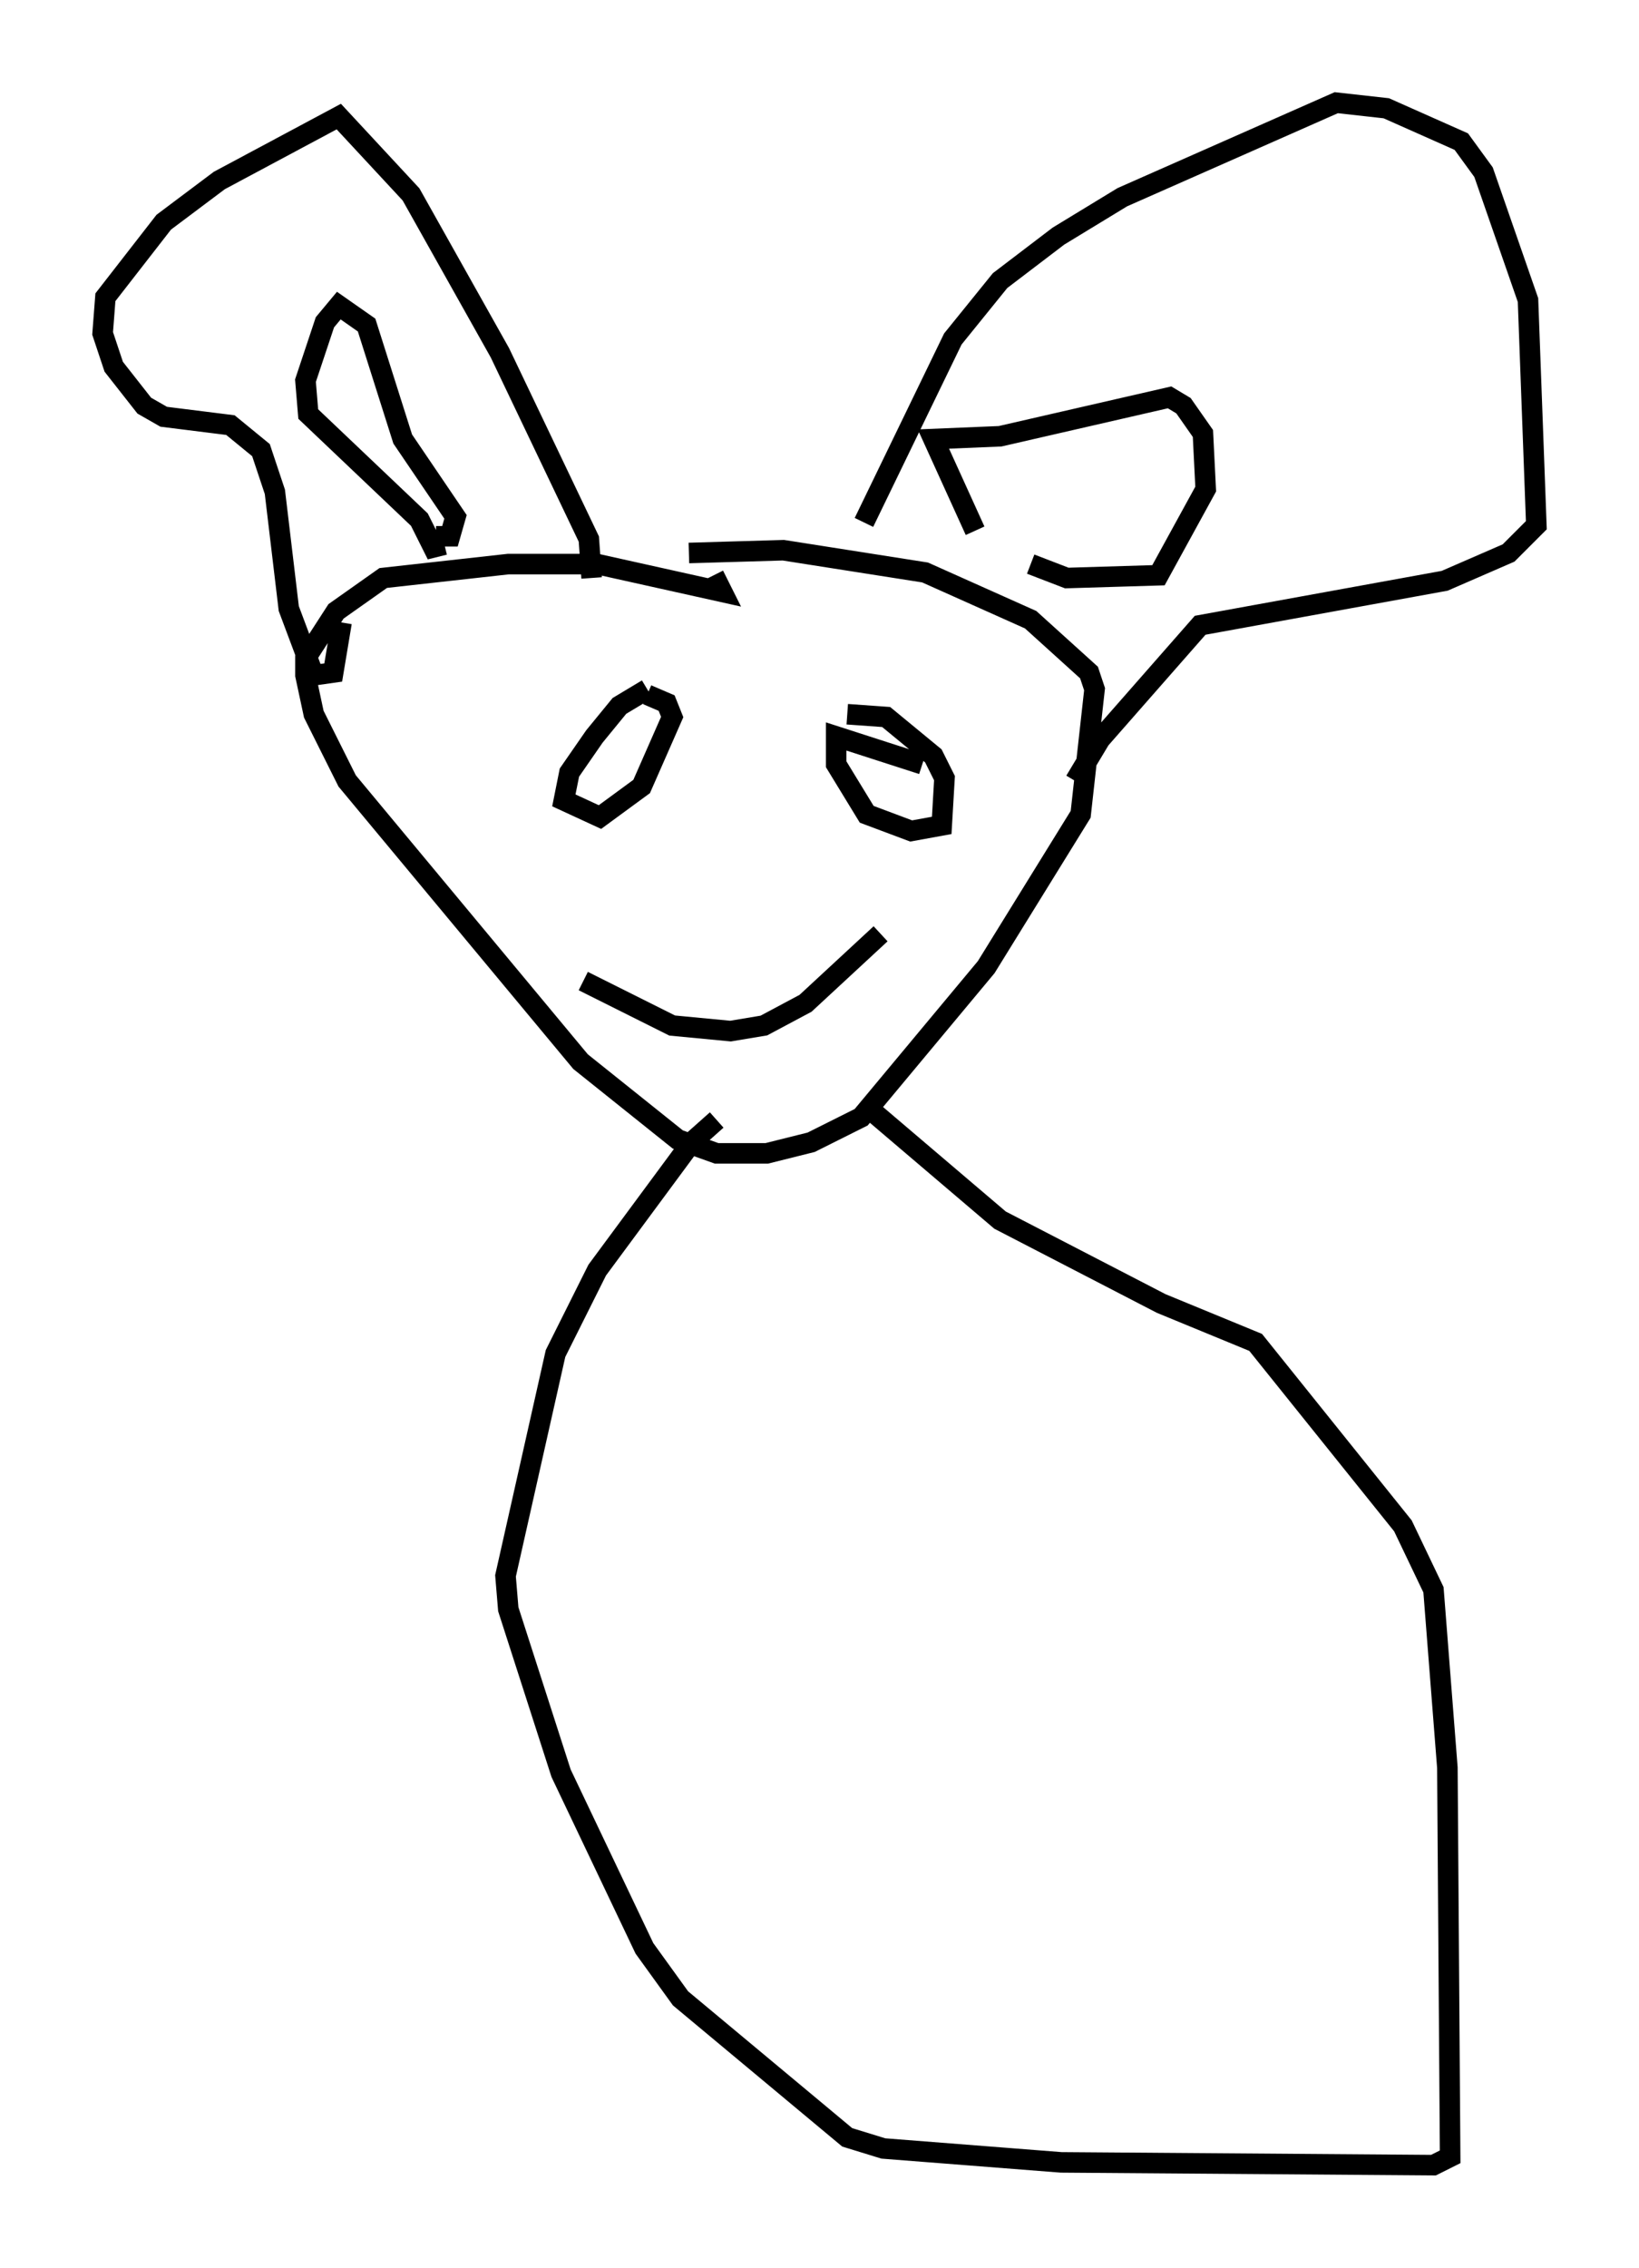 <?xml version="1.0" encoding="utf-8" ?>
<svg baseProfile="full" height="110.405" version="1.1" width="79.823" xmlns="http://www.w3.org/2000/svg" xmlns:ev="http://www.w3.org/2001/xml-events" xmlns:xlink="http://www.w3.org/1999/xlink"><defs /><rect fill="white" height="110.405" width="79.823" x="0" y="0" /><path d="M32.063, 27.327 m1.488, -0.406 l4.601, -0.135 6.901, 1.083 l5.142, 2.3 2.842, 2.571 l0.271, 0.812 -0.677, 6.089 l-4.601, 7.442 -6.089, 7.307 l-2.436, 1.218 -2.165, 0.541 l-2.436, 0.0 -1.894, -0.677 l-4.736, -3.789 -11.367, -13.667 l-1.624, -3.248 -0.406, -1.894 l0.0, -0.812 1.488, -2.3 l2.3, -1.624 6.089, -0.677 l4.33, 0.0 6.089, 1.353 l-0.406, -0.812 m-5.954, 0.135 l-0.135, -1.894 -4.33, -9.066 l-4.33, -7.713 -3.518, -3.789 l-5.819, 3.112 -2.706, 2.03 l-2.842, 3.654 -0.135, 1.759 l0.541, 1.624 1.488, 1.894 l0.947, 0.541 3.248, 0.406 l1.488, 1.218 0.677, 2.03 l0.677, 5.683 1.218, 3.248 l0.947, -0.135 0.406, -2.436 m4.601, -4.195 l0.677, 0.0 0.271, -0.947 l-2.571, -3.789 -1.759, -5.548 l-1.353, -0.947 -0.677, 0.812 l-0.947, 2.842 0.135, 1.624 l5.413, 5.142 0.677, 1.353 l0.541, -0.135 m20.433, -1.083 l4.33, -8.931 2.3, -2.842 l2.842, -2.165 3.112, -1.894 l10.419, -4.601 2.436, 0.271 l3.654, 1.624 1.083, 1.488 l2.165, 6.225 0.406, 10.961 l-1.353, 1.353 -3.112, 1.353 l-11.908, 2.165 -4.871, 5.548 l-1.218, 2.03 m-2.165, -10.555 l1.759, 0.677 4.465, -0.135 l2.3, -4.195 -0.135, -2.706 l-0.947, -1.353 -0.677, -0.406 l-8.254, 1.894 -3.248, 0.135 l2.03, 4.465 m-2.571, 11.367 l-4.195, -1.353 0.0, 1.353 l1.488, 2.436 2.165, 0.812 l1.488, -0.271 0.135, -2.3 l-0.541, -1.083 -2.3, -1.894 l-1.894, -0.135 m-9.743, -1.218 l-1.353, 0.812 -1.218, 1.488 l-1.218, 1.759 -0.271, 1.353 l1.759, 0.812 2.03, -1.488 l1.488, -3.383 -0.271, -0.677 l-0.947, -0.406 m11.367, 11.637 l-3.654, 3.383 -2.03, 1.083 l-1.624, 0.271 -2.842, -0.271 l-4.33, -2.165 m13.938, 6.225 l6.36, 5.413 7.848, 4.059 l4.601, 1.894 7.172, 8.931 l1.488, 3.112 0.677, 8.66 l0.135, 18.944 -0.812, 0.406 l-18.132, -0.135 -8.66, -0.677 l-1.759, -0.541 -8.119, -6.766 l-1.759, -2.436 -4.059, -8.525 l-2.571, -7.984 -0.135, -1.624 l2.436, -10.825 2.03, -4.059 l4.601, -6.225 1.218, -1.083 " fill="none" stroke="black" stroke-width="1" /></svg>